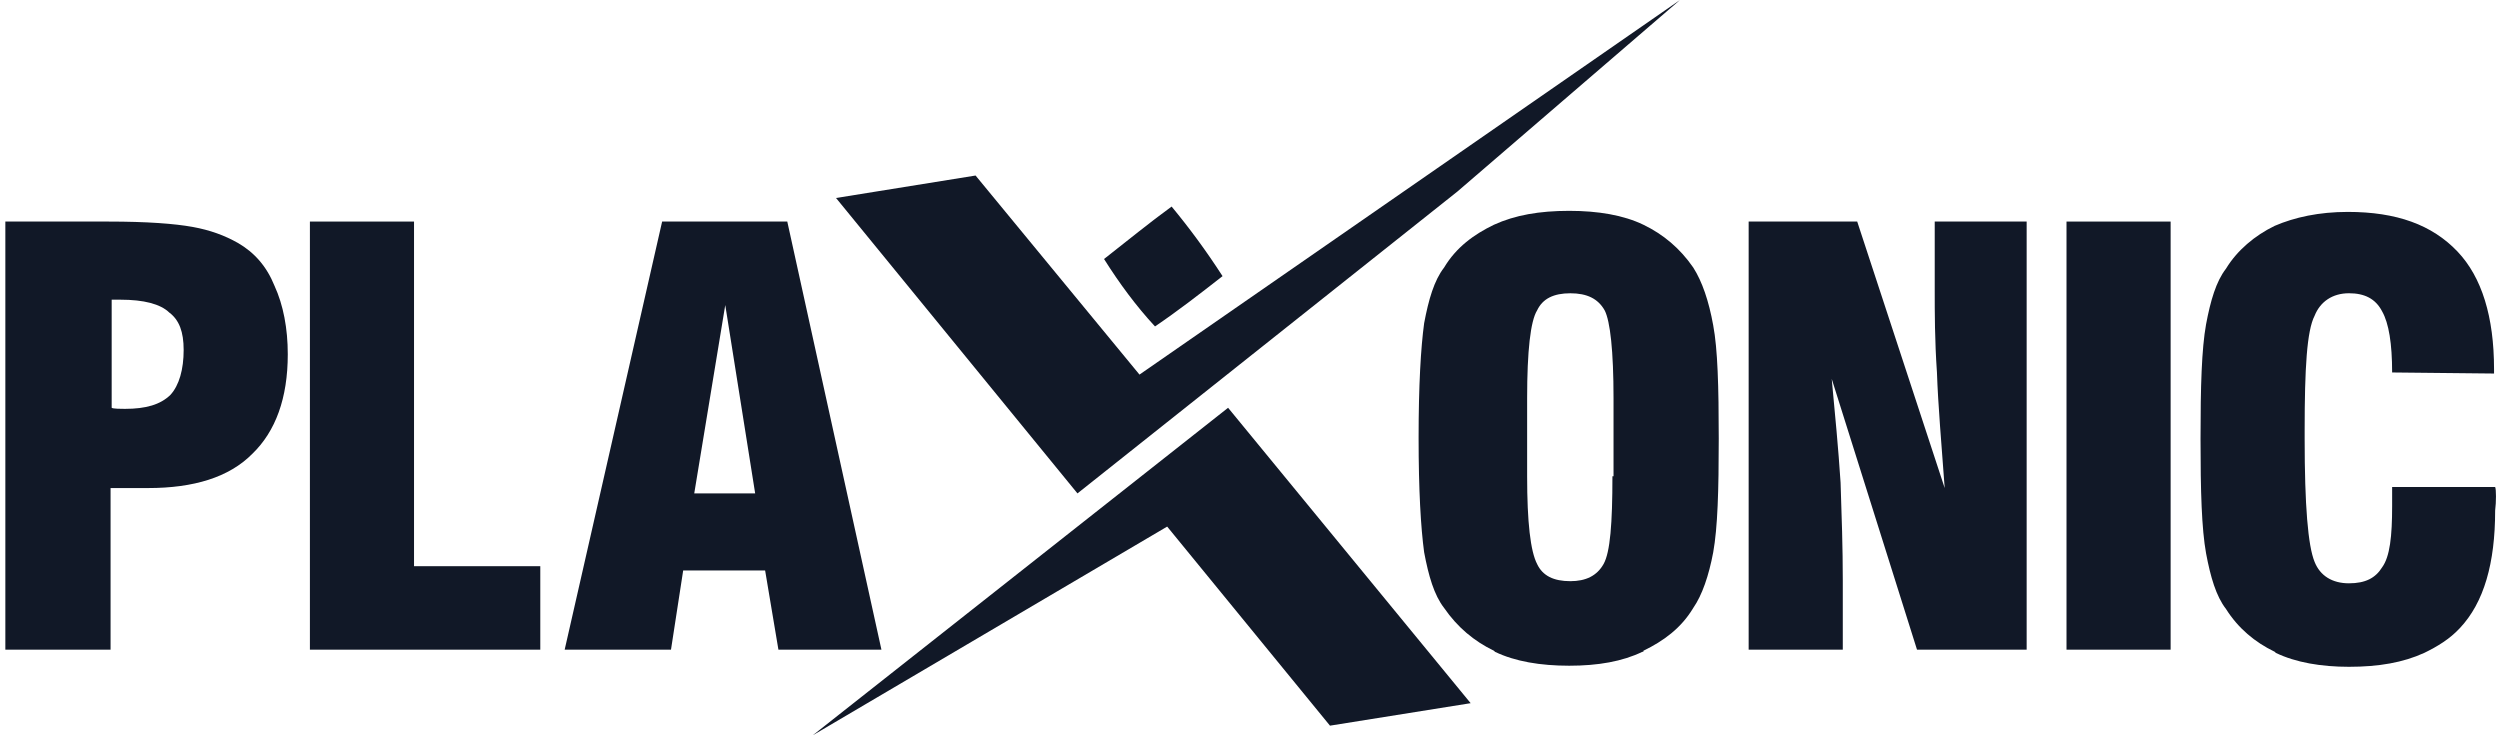 <svg width="136" height="40" viewBox="0 0 136 40" fill="none" xmlns="http://www.w3.org/2000/svg">
<path d="M92.114 14.556C91.391 13.508 90.487 12.751 89.403 12.227C88.318 11.703 86.933 11.47 85.366 11.47C83.739 11.47 82.414 11.703 81.269 12.227C80.184 12.751 79.22 13.45 78.558 14.556C78.015 15.255 77.714 16.303 77.473 17.584C77.292 18.923 77.172 20.961 77.172 23.814C77.172 26.667 77.292 28.704 77.473 30.044C77.714 31.325 78.015 32.373 78.558 33.071C79.281 34.119 80.184 34.876 81.269 35.4C81.329 35.459 81.329 35.459 81.329 35.459C82.414 35.983 83.799 36.215 85.366 36.215C86.933 36.215 88.258 35.983 89.343 35.459C89.403 35.459 89.403 35.459 89.403 35.4C90.487 34.876 91.451 34.178 92.114 33.071C92.596 32.373 92.958 31.325 93.199 30.044C93.44 28.704 93.5 26.667 93.5 23.872C93.5 21.019 93.44 18.981 93.199 17.7C92.958 16.361 92.596 15.313 92.114 14.556ZM87.716 25.91C87.716 28.472 87.595 30.044 87.234 30.684C86.872 31.325 86.27 31.616 85.426 31.616C84.522 31.616 83.92 31.325 83.619 30.684C83.257 29.985 83.076 28.413 83.076 25.91V21.659C83.076 19.098 83.257 17.467 83.619 16.885C83.92 16.245 84.522 15.954 85.426 15.954C86.33 15.954 86.933 16.245 87.294 16.885C87.595 17.467 87.776 19.098 87.776 21.659V25.91H87.716Z" fill="#111827"/>
<path d="M91.391 0L79.28 10.422L58.614 26.841L45.48 10.771L53.071 9.549L61.988 20.378L91.391 0Z" fill="#111827"/>
<path d="M105.249 15.779C105.249 17.002 105.249 18.515 105.37 20.262C105.43 22.009 105.611 24.105 105.791 26.55L101.032 12.053H95.127V35.342H100.248V31.558C100.248 29.811 100.188 28.064 100.128 26.259C100.007 24.396 99.826 22.533 99.646 20.611L104.285 35.342H110.25V12.053H105.249V15.779Z" fill="#111827"/>
<path d="M135.736 26.492H130.132V27.54C130.132 29.17 130.012 30.276 129.59 30.859C129.229 31.441 128.686 31.732 127.783 31.732C126.879 31.732 126.216 31.325 125.915 30.568C125.553 29.694 125.373 27.482 125.373 23.872V23.406C125.373 20.029 125.493 17.991 125.915 17.176C126.216 16.419 126.879 15.953 127.783 15.953C128.626 15.953 129.229 16.244 129.59 16.943C129.952 17.584 130.132 18.69 130.132 20.262L135.676 20.32V20.087C135.676 17.234 135.013 15.08 133.687 13.683C132.301 12.227 130.373 11.528 127.722 11.528C126.156 11.528 124.83 11.819 123.746 12.285C122.661 12.809 121.697 13.624 121.095 14.614C120.553 15.313 120.251 16.361 120.01 17.642C119.769 18.981 119.709 21.019 119.709 23.872C119.709 26.725 119.769 28.763 120.01 30.102C120.251 31.383 120.553 32.431 121.095 33.13C121.758 34.178 122.661 34.934 123.746 35.458C123.806 35.517 123.806 35.517 123.806 35.517C124.891 36.041 126.276 36.274 127.783 36.274C129.409 36.274 130.735 36.041 131.88 35.517C132.603 35.167 133.265 34.76 133.808 34.178C135.133 32.78 135.736 30.626 135.736 27.773C135.796 27.307 135.796 26.608 135.736 26.492Z" fill="#111827"/>
<path d="M118.082 12.053H112.418V35.342H118.082V12.053Z" fill="#111827"/>
<path d="M42.828 12.053H36.02L30.718 35.342H36.502L37.165 31.034H41.623L42.346 35.342H47.95L42.828 12.053ZM37.767 26.841L39.454 16.594L41.081 26.841H37.767Z" fill="#111827"/>
<path d="M66.507 15.022C65.604 13.624 64.7 12.402 63.736 11.237C62.531 12.111 61.326 13.101 60.06 14.09C60.904 15.429 61.808 16.652 62.832 17.758C64.037 16.943 65.242 16.012 66.507 15.022Z" fill="#111827"/>
<path d="M12.944 13.217C12.221 12.809 11.438 12.518 10.473 12.344C9.509 12.169 8.003 12.053 5.894 12.053H0.291V35.342H6.015V26.55H8.063C10.534 26.55 12.462 25.968 13.727 24.687C14.992 23.464 15.655 21.66 15.655 19.272C15.655 17.875 15.414 16.594 14.932 15.546C14.51 14.498 13.848 13.741 12.944 13.217ZM9.268 21.485C8.726 22.009 7.943 22.242 6.798 22.242C6.617 22.242 6.135 22.242 6.075 22.183V16.303H6.557C7.822 16.303 8.726 16.536 9.208 17.002C9.75 17.409 9.991 18.05 9.991 19.039C9.991 20.087 9.75 20.961 9.268 21.485Z" fill="#111827"/>
<path d="M22.523 12.053H16.859V35.342H29.392V30.801H22.523V12.053Z" fill="#111827"/>
<path d="M44.214 40L63.494 28.646L72.351 39.476L80.003 38.253L66.808 22.183L44.214 40Z" fill="#111827"/>
</svg>
